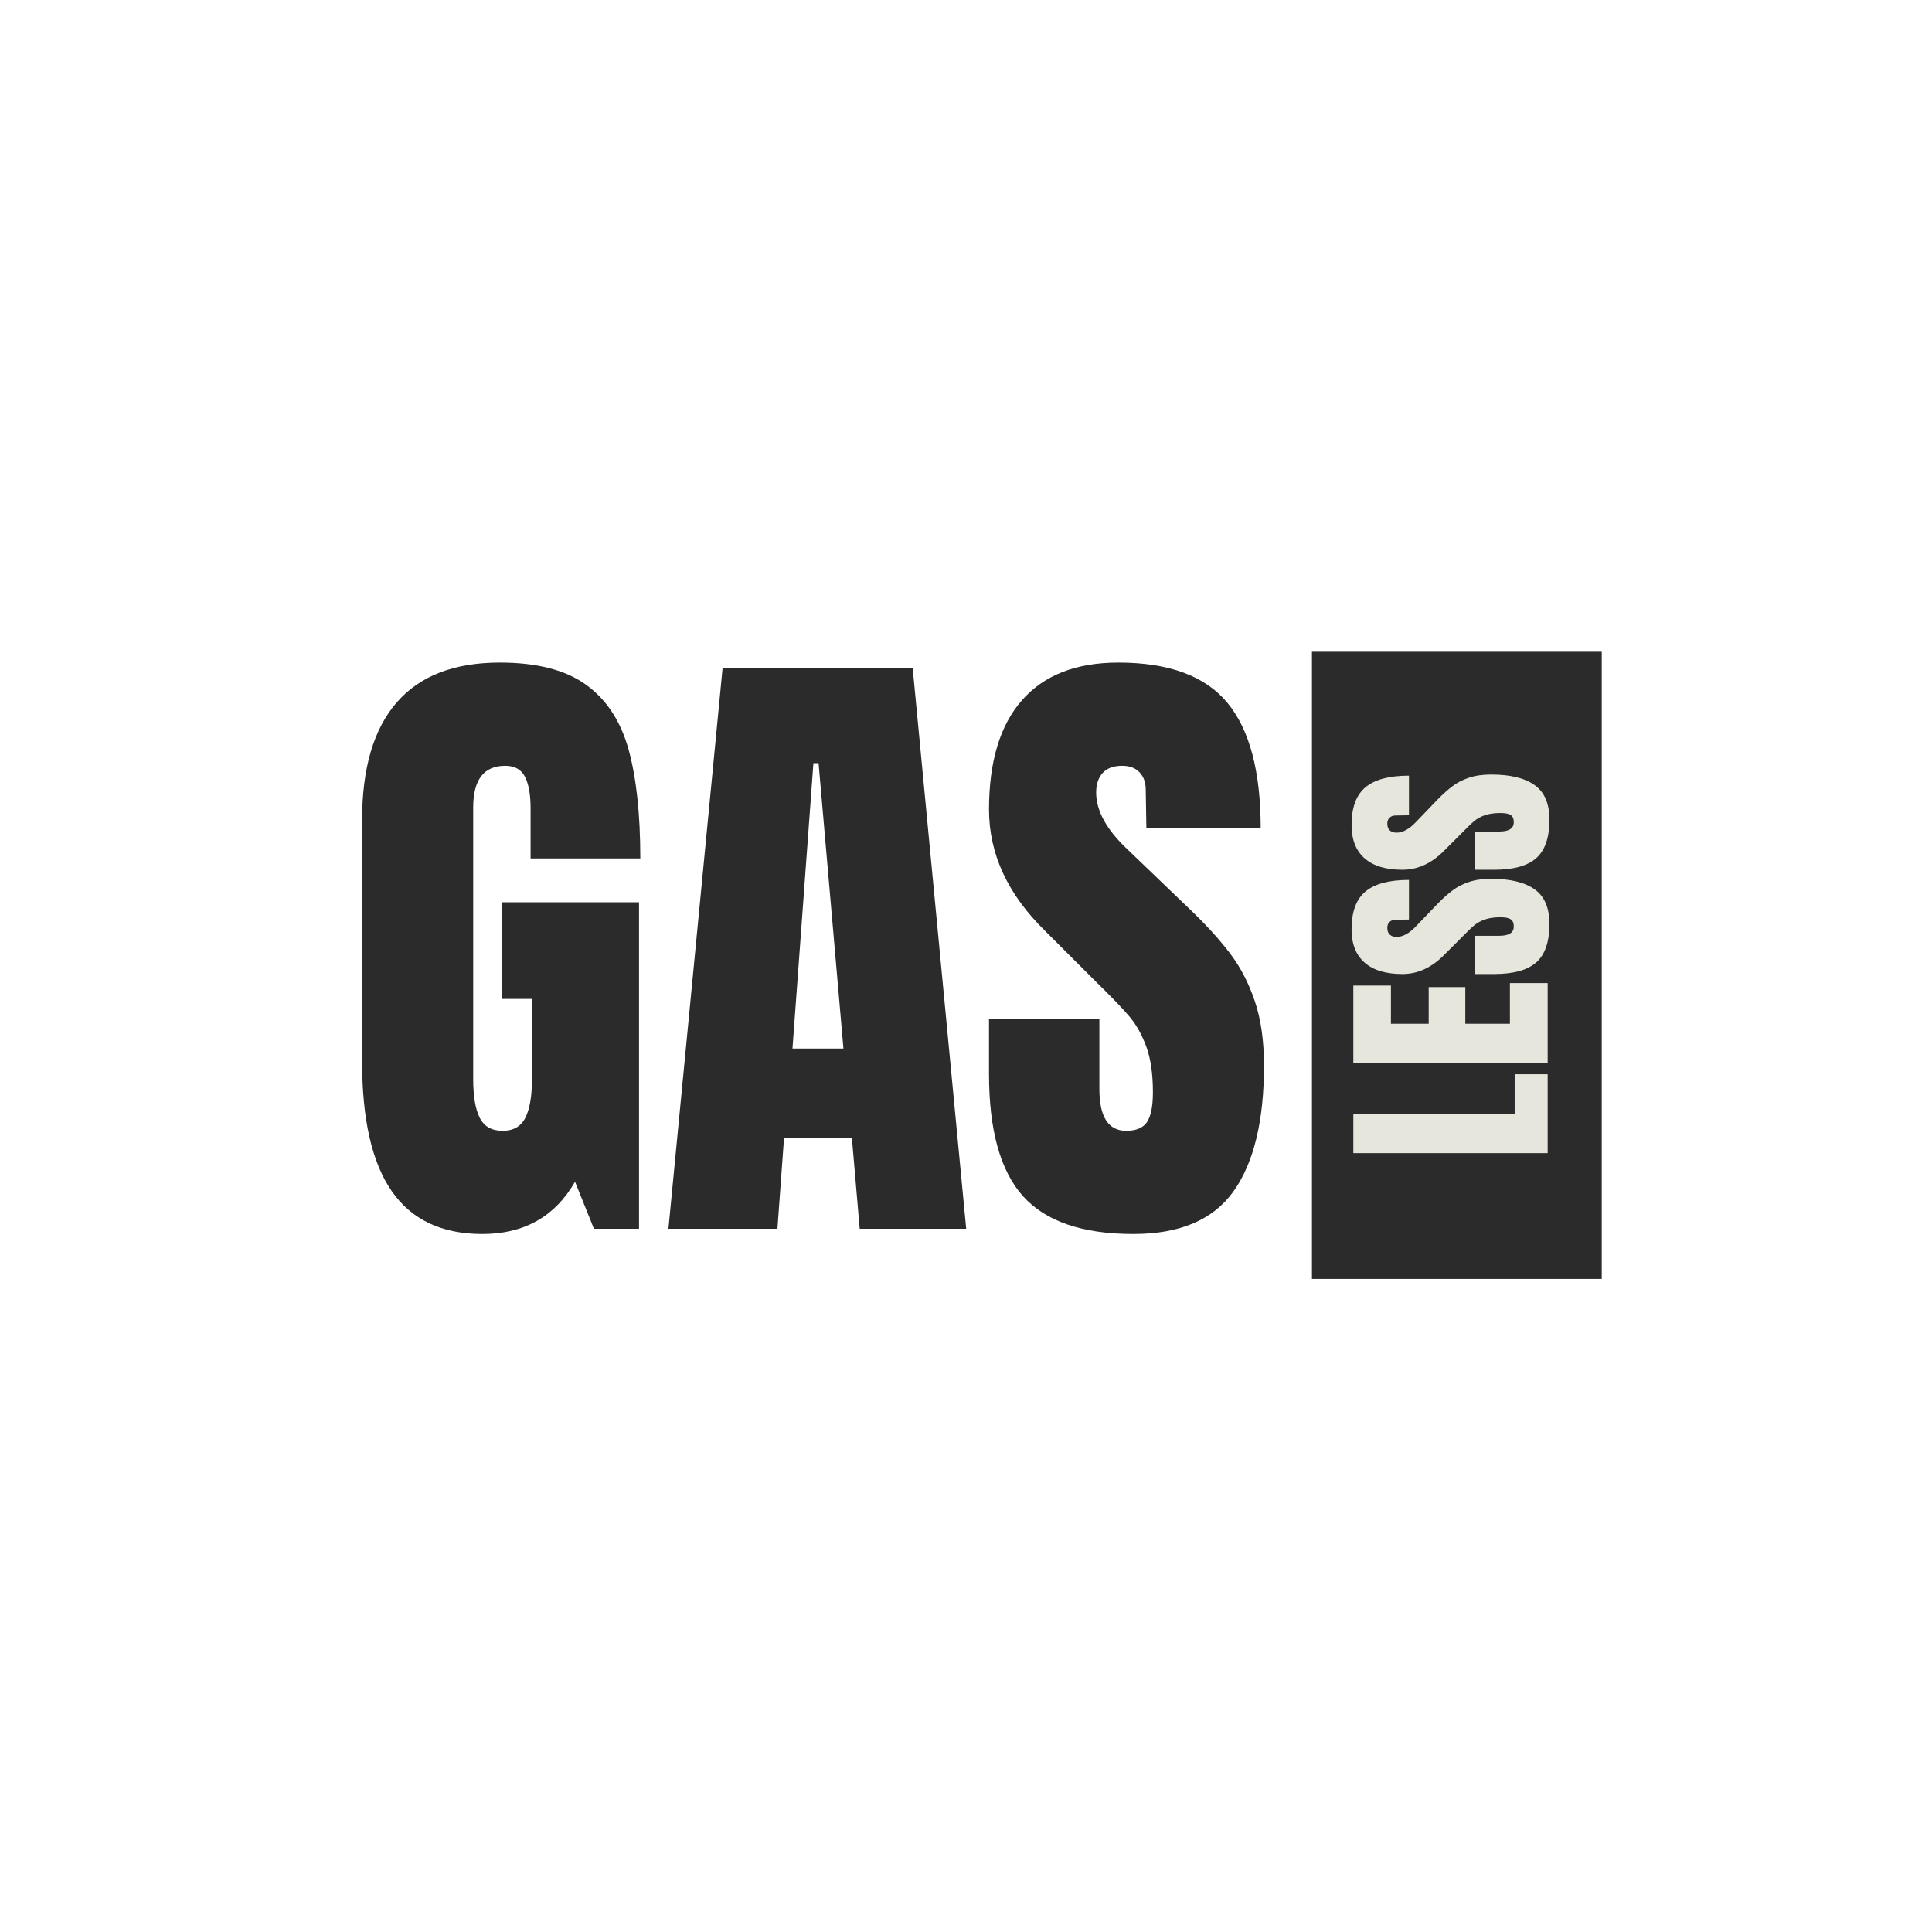 <svg xmlns="http://www.w3.org/2000/svg" xmlns:xlink="http://www.w3.org/1999/xlink" width="500" height="500" viewBox="0 0 375 375">
  <g fill="#2b2b2b">
    <g transform="translate(66.362, 238.5)">
      <path d="M 27.25 1.016 C 19.395 1.016 13.539 -1.75 9.688 -7.281 C 5.844 -12.82 3.922 -21.211 3.922 -32.453 L 3.922 -79.344 C 3.922 -89.395 6.16 -97 10.641 -102.156 C 15.117 -107.312 21.797 -109.891 30.672 -109.891 C 37.859 -109.891 43.438 -108.453 47.406 -105.578 C 51.375 -102.703 54.117 -98.52 55.641 -93.031 C 57.16 -87.539 57.922 -80.488 57.922 -71.875 L 36.625 -71.875 L 36.625 -81.625 C 36.625 -84.25 36.266 -86.273 35.547 -87.703 C 34.828 -89.141 33.539 -89.859 31.688 -89.859 C 27.551 -89.859 25.484 -87.156 25.484 -81.75 L 25.484 -29.031 C 25.484 -25.727 25.906 -23.234 26.75 -21.547 C 27.594 -19.859 29.07 -19.016 31.188 -19.016 C 33.289 -19.016 34.766 -19.859 35.609 -21.547 C 36.461 -23.234 36.891 -25.727 36.891 -29.031 L 36.891 -44.609 L 31.047 -44.609 L 31.047 -63.375 L 57.672 -63.375 L 57.672 0 L 48.922 0 L 45.25 -9.125 C 41.363 -2.363 35.363 1.016 27.25 1.016 Z M 27.25 1.016 "/>
    </g>
    <g transform="translate(127.836, 238.5)">
      <path d="M 1.906 0 L 12.422 -108.875 L 49.312 -108.875 L 59.703 0 L 39.031 0 L 37.516 -17.625 L 24.344 -17.625 L 23.062 0 Z M 25.984 -34.984 L 35.875 -34.984 L 31.047 -90.375 L 30.047 -90.375 Z M 25.984 -34.984 "/>
    </g>
    <g transform="translate(189.31, 238.5)">
      <path d="M 30.672 1.016 C 20.785 1.016 13.645 -1.43 9.25 -6.328 C 4.852 -11.234 2.656 -19.141 2.656 -30.047 L 2.656 -40.688 L 24.078 -40.688 L 24.078 -27.125 C 24.078 -21.719 25.812 -19.016 29.281 -19.016 C 31.219 -19.016 32.566 -19.582 33.328 -20.719 C 34.086 -21.863 34.469 -23.785 34.469 -26.484 C 34.469 -30.035 34.047 -32.973 33.203 -35.297 C 32.359 -37.617 31.281 -39.562 29.969 -41.125 C 28.664 -42.688 26.32 -45.117 22.938 -48.422 L 13.562 -57.797 C 6.289 -64.891 2.656 -72.75 2.656 -81.375 C 2.656 -90.664 4.789 -97.738 9.062 -102.594 C 13.332 -107.457 19.566 -109.891 27.766 -109.891 C 37.566 -109.891 44.617 -107.289 48.922 -102.094 C 53.234 -96.895 55.391 -88.766 55.391 -77.703 L 33.203 -77.703 L 33.078 -85.172 C 33.078 -86.609 32.676 -87.75 31.875 -88.594 C 31.07 -89.438 29.953 -89.859 28.516 -89.859 C 26.828 -89.859 25.562 -89.395 24.719 -88.469 C 23.875 -87.539 23.453 -86.273 23.453 -84.672 C 23.453 -81.117 25.477 -77.441 29.531 -73.641 L 42.203 -61.469 C 45.16 -58.602 47.609 -55.879 49.547 -53.297 C 51.492 -50.723 53.062 -47.68 54.25 -44.172 C 55.438 -40.66 56.031 -36.5 56.031 -31.688 C 56.031 -20.957 54.062 -12.82 50.125 -7.281 C 46.195 -1.75 39.711 1.016 30.672 1.016 Z M 30.672 1.016 "/>
    </g>
    <g clip-path="url(#003dd1b8f4)">
      <path d="M 254.648 126.508 L 310.898 126.508 L 310.898 248.238 L 254.648 248.238 Z M 254.648 126.508 " fill-rule="nonzero"/>
    </g>
    <g fill="#e6e6dd">
      <g transform="translate(300.401, 225.494)">
        <path d="M 0 -1.672 L -37.719 -1.672 L -37.719 -9.219 L -6.406 -9.219 L -6.406 -16.984 L 0 -16.984 Z M 0 -1.672 "/>
      </g>
      <g transform="translate(300.401, 208.067)">
        <path d="M 0 -1.672 L -37.719 -1.672 L -37.719 -16.766 L -30.422 -16.766 L -30.422 -9.359 L -23.094 -9.359 L -23.094 -16.469 L -15.984 -16.469 L -15.984 -9.359 L -7.328 -9.359 L -7.328 -17.25 L 0 -17.25 Z M 0 -1.672 "/>
      </g>
      <g transform="translate(300.401, 189.98)">
        <path d="M 0.344 -10.625 C 0.344 -7.195 -0.5 -4.723 -2.188 -3.203 C -3.883 -1.68 -6.625 -0.922 -10.406 -0.922 L -14.094 -0.922 L -14.094 -8.344 L -9.391 -8.344 C -7.516 -8.344 -6.578 -8.941 -6.578 -10.141 C -6.578 -10.816 -6.773 -11.285 -7.172 -11.547 C -7.566 -11.805 -8.234 -11.938 -9.172 -11.938 C -10.398 -11.938 -11.414 -11.789 -12.219 -11.5 C -13.031 -11.207 -13.707 -10.832 -14.25 -10.375 C -14.789 -9.926 -15.629 -9.117 -16.766 -7.953 L -20.016 -4.703 C -22.473 -2.18 -25.195 -0.922 -28.188 -0.922 C -31.406 -0.922 -33.852 -1.66 -35.531 -3.141 C -37.219 -4.617 -38.062 -6.773 -38.062 -9.609 C -38.062 -13.004 -37.16 -15.445 -35.359 -16.938 C -33.566 -18.438 -30.754 -19.188 -26.922 -19.188 L -26.922 -11.5 L -29.5 -11.453 C -30 -11.453 -30.395 -11.312 -30.688 -11.031 C -30.977 -10.758 -31.125 -10.375 -31.125 -9.875 C -31.125 -9.289 -30.961 -8.852 -30.641 -8.562 C -30.316 -8.27 -29.879 -8.125 -29.328 -8.125 C -28.098 -8.125 -26.828 -8.828 -25.516 -10.234 L -21.297 -14.625 C -20.297 -15.645 -19.348 -16.488 -18.453 -17.156 C -17.566 -17.832 -16.516 -18.375 -15.297 -18.781 C -14.086 -19.195 -12.645 -19.406 -10.969 -19.406 C -7.258 -19.406 -4.445 -18.723 -2.531 -17.359 C -0.613 -16.004 0.344 -13.758 0.344 -10.625 Z M 0.344 -10.625 "/>
      </g>
      <g transform="translate(300.401, 169.743)">
        <path d="M 0.344 -10.625 C 0.344 -7.195 -0.5 -4.723 -2.188 -3.203 C -3.883 -1.68 -6.625 -0.922 -10.406 -0.922 L -14.094 -0.922 L -14.094 -8.344 L -9.391 -8.344 C -7.516 -8.344 -6.578 -8.941 -6.578 -10.141 C -6.578 -10.816 -6.773 -11.285 -7.172 -11.547 C -7.566 -11.805 -8.234 -11.938 -9.172 -11.938 C -10.398 -11.938 -11.414 -11.789 -12.219 -11.5 C -13.031 -11.207 -13.707 -10.832 -14.25 -10.375 C -14.789 -9.926 -15.629 -9.117 -16.766 -7.953 L -20.016 -4.703 C -22.473 -2.18 -25.195 -0.922 -28.188 -0.922 C -31.406 -0.922 -33.852 -1.66 -35.531 -3.141 C -37.219 -4.617 -38.062 -6.773 -38.062 -9.609 C -38.062 -13.004 -37.16 -15.445 -35.359 -16.938 C -33.566 -18.438 -30.754 -19.188 -26.922 -19.188 L -26.922 -11.5 L -29.5 -11.453 C -30 -11.453 -30.395 -11.312 -30.688 -11.031 C -30.977 -10.758 -31.125 -10.375 -31.125 -9.875 C -31.125 -9.289 -30.961 -8.852 -30.641 -8.562 C -30.316 -8.27 -29.879 -8.125 -29.328 -8.125 C -28.098 -8.125 -26.828 -8.828 -25.516 -10.234 L -21.297 -14.625 C -20.297 -15.645 -19.348 -16.488 -18.453 -17.156 C -17.566 -17.832 -16.516 -18.375 -15.297 -18.781 C -14.086 -19.195 -12.645 -19.406 -10.969 -19.406 C -7.258 -19.406 -4.445 -18.723 -2.531 -17.359 C -0.613 -16.004 0.344 -13.758 0.344 -10.625 Z M 0.344 -10.625 "/>
      </g>
    </g>
  </g>
</svg>
